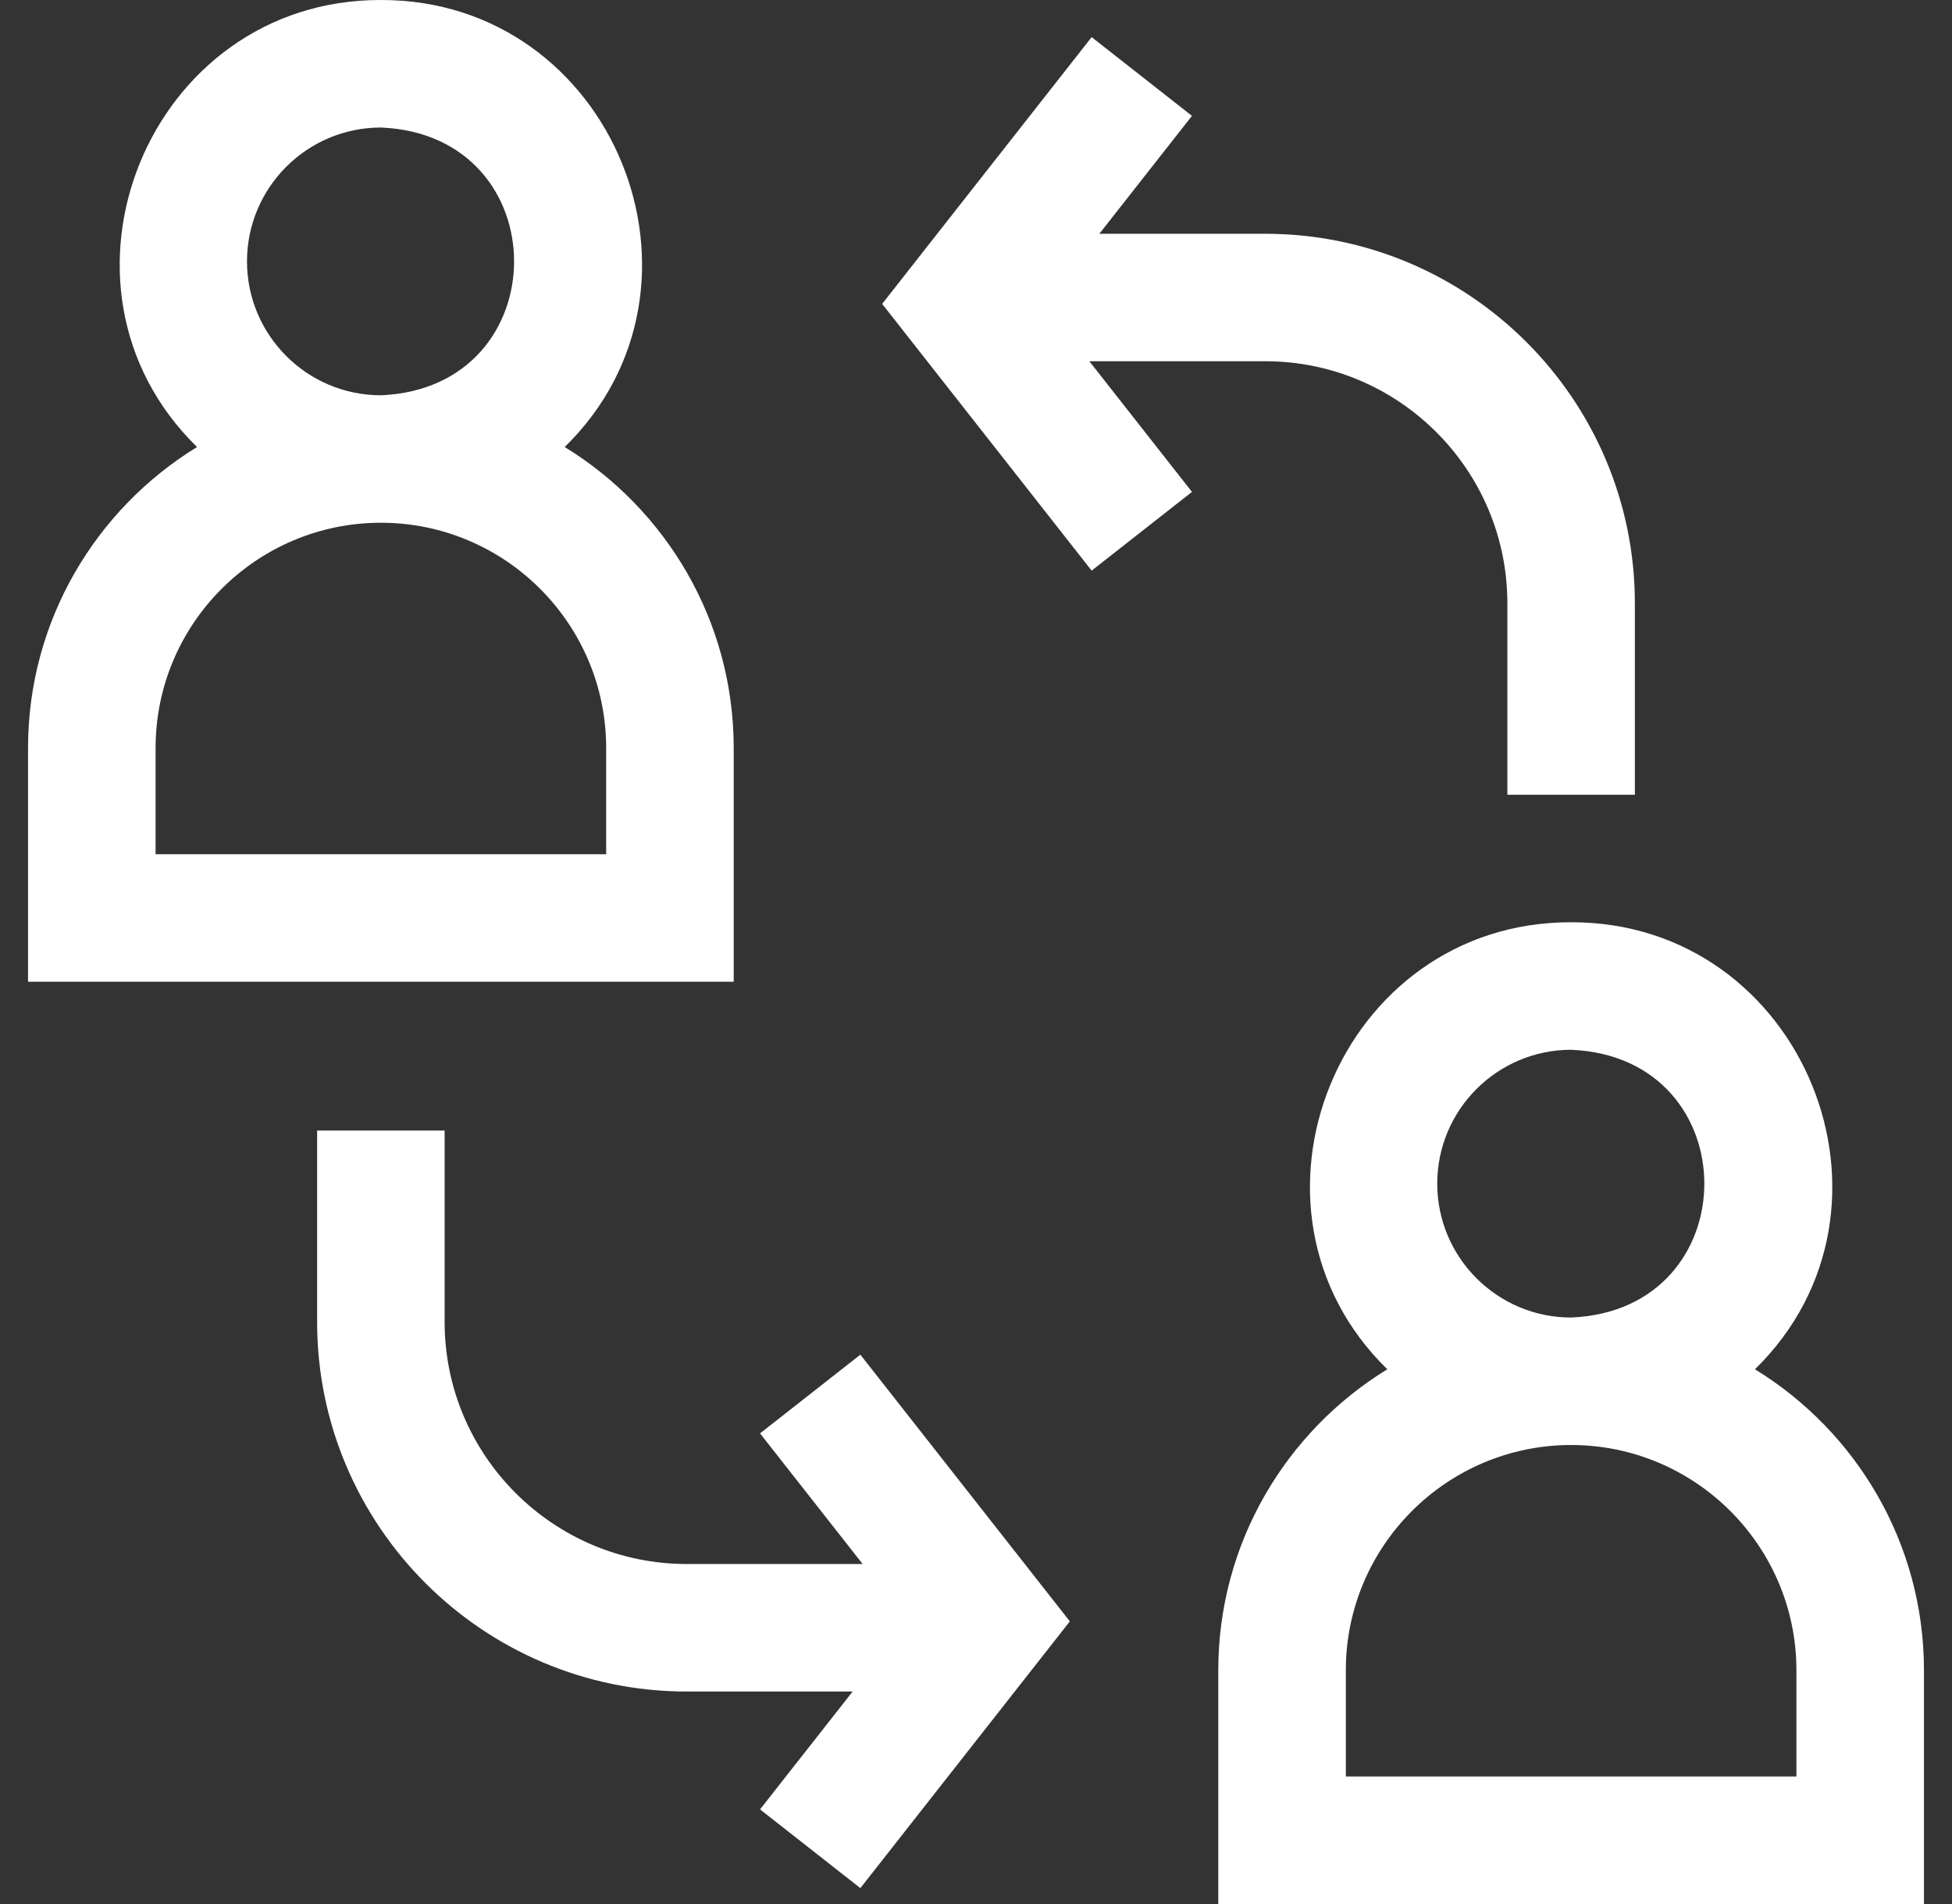 <svg width="41" height="40" viewBox="0 0 41 40" fill="none" xmlns="http://www.w3.org/2000/svg">
<rect x="0" y="0" width="41" height="40" fill="#333333" stroke="none"/>
<g clip-path="url(#clip0_9_435)">
<path d="M15.411 15.714C15.411 13.041 13.988 10.695 11.861 9.391C15.321 6.011 12.891 -0.01 8 1.28878e-05C3.109 -0.01 0.679 6.012 4.139 9.391C2.012 10.695 0.589 13.041 0.589 15.714V20.625H15.411V15.714ZM5.188 5.491C5.188 3.94 6.449 2.679 8 2.679C11.731 2.833 11.73 8.15 8 8.304C6.449 8.304 5.188 7.042 5.188 5.491ZM12.732 17.946H3.268V15.714C3.268 13.105 5.391 10.982 8 10.982C10.609 10.982 12.732 13.105 12.732 15.714V17.946Z" fill="white"/>
<path d="M36.861 28.766C40.321 25.386 37.891 19.365 33 19.375C28.109 19.365 25.679 25.387 29.139 28.766C27.012 30.07 25.589 32.416 25.589 35.089V40H40.411V35.089C40.411 32.416 38.988 30.07 36.861 28.766ZM30.188 24.866C30.188 23.315 31.449 22.054 33 22.054C36.731 22.208 36.73 27.525 33 27.679C31.449 27.679 30.188 26.417 30.188 24.866ZM37.732 37.321H28.268V35.089C28.268 32.48 30.391 30.357 33 30.357C35.609 30.357 37.732 32.48 37.732 35.089V37.321Z" fill="white"/>
<path d="M26.576 7.589C29.38 7.589 31.661 9.87 31.661 12.674V16.696H34.339V12.674C34.339 8.393 30.857 4.911 26.576 4.911H23.091L25.036 2.434L22.929 0.78L18.529 6.384L22.929 11.988L25.036 10.334L22.881 7.589H26.576Z" fill="white"/>
<path d="M15.964 30.113L18.119 32.857H14.424C11.62 32.857 9.339 30.576 9.339 27.773V23.75H6.661V27.773C6.661 32.053 10.143 35.536 14.424 35.536H17.909L15.964 38.012L18.071 39.666L22.471 34.062L18.071 28.459L15.964 30.113Z" fill="white"/>
</g>
<defs>
<clipPath id="clip0_9_435">
<rect width="40" height="40" fill="white" transform="translate(0.5)"/>
</clipPath>
</defs>
</svg>
